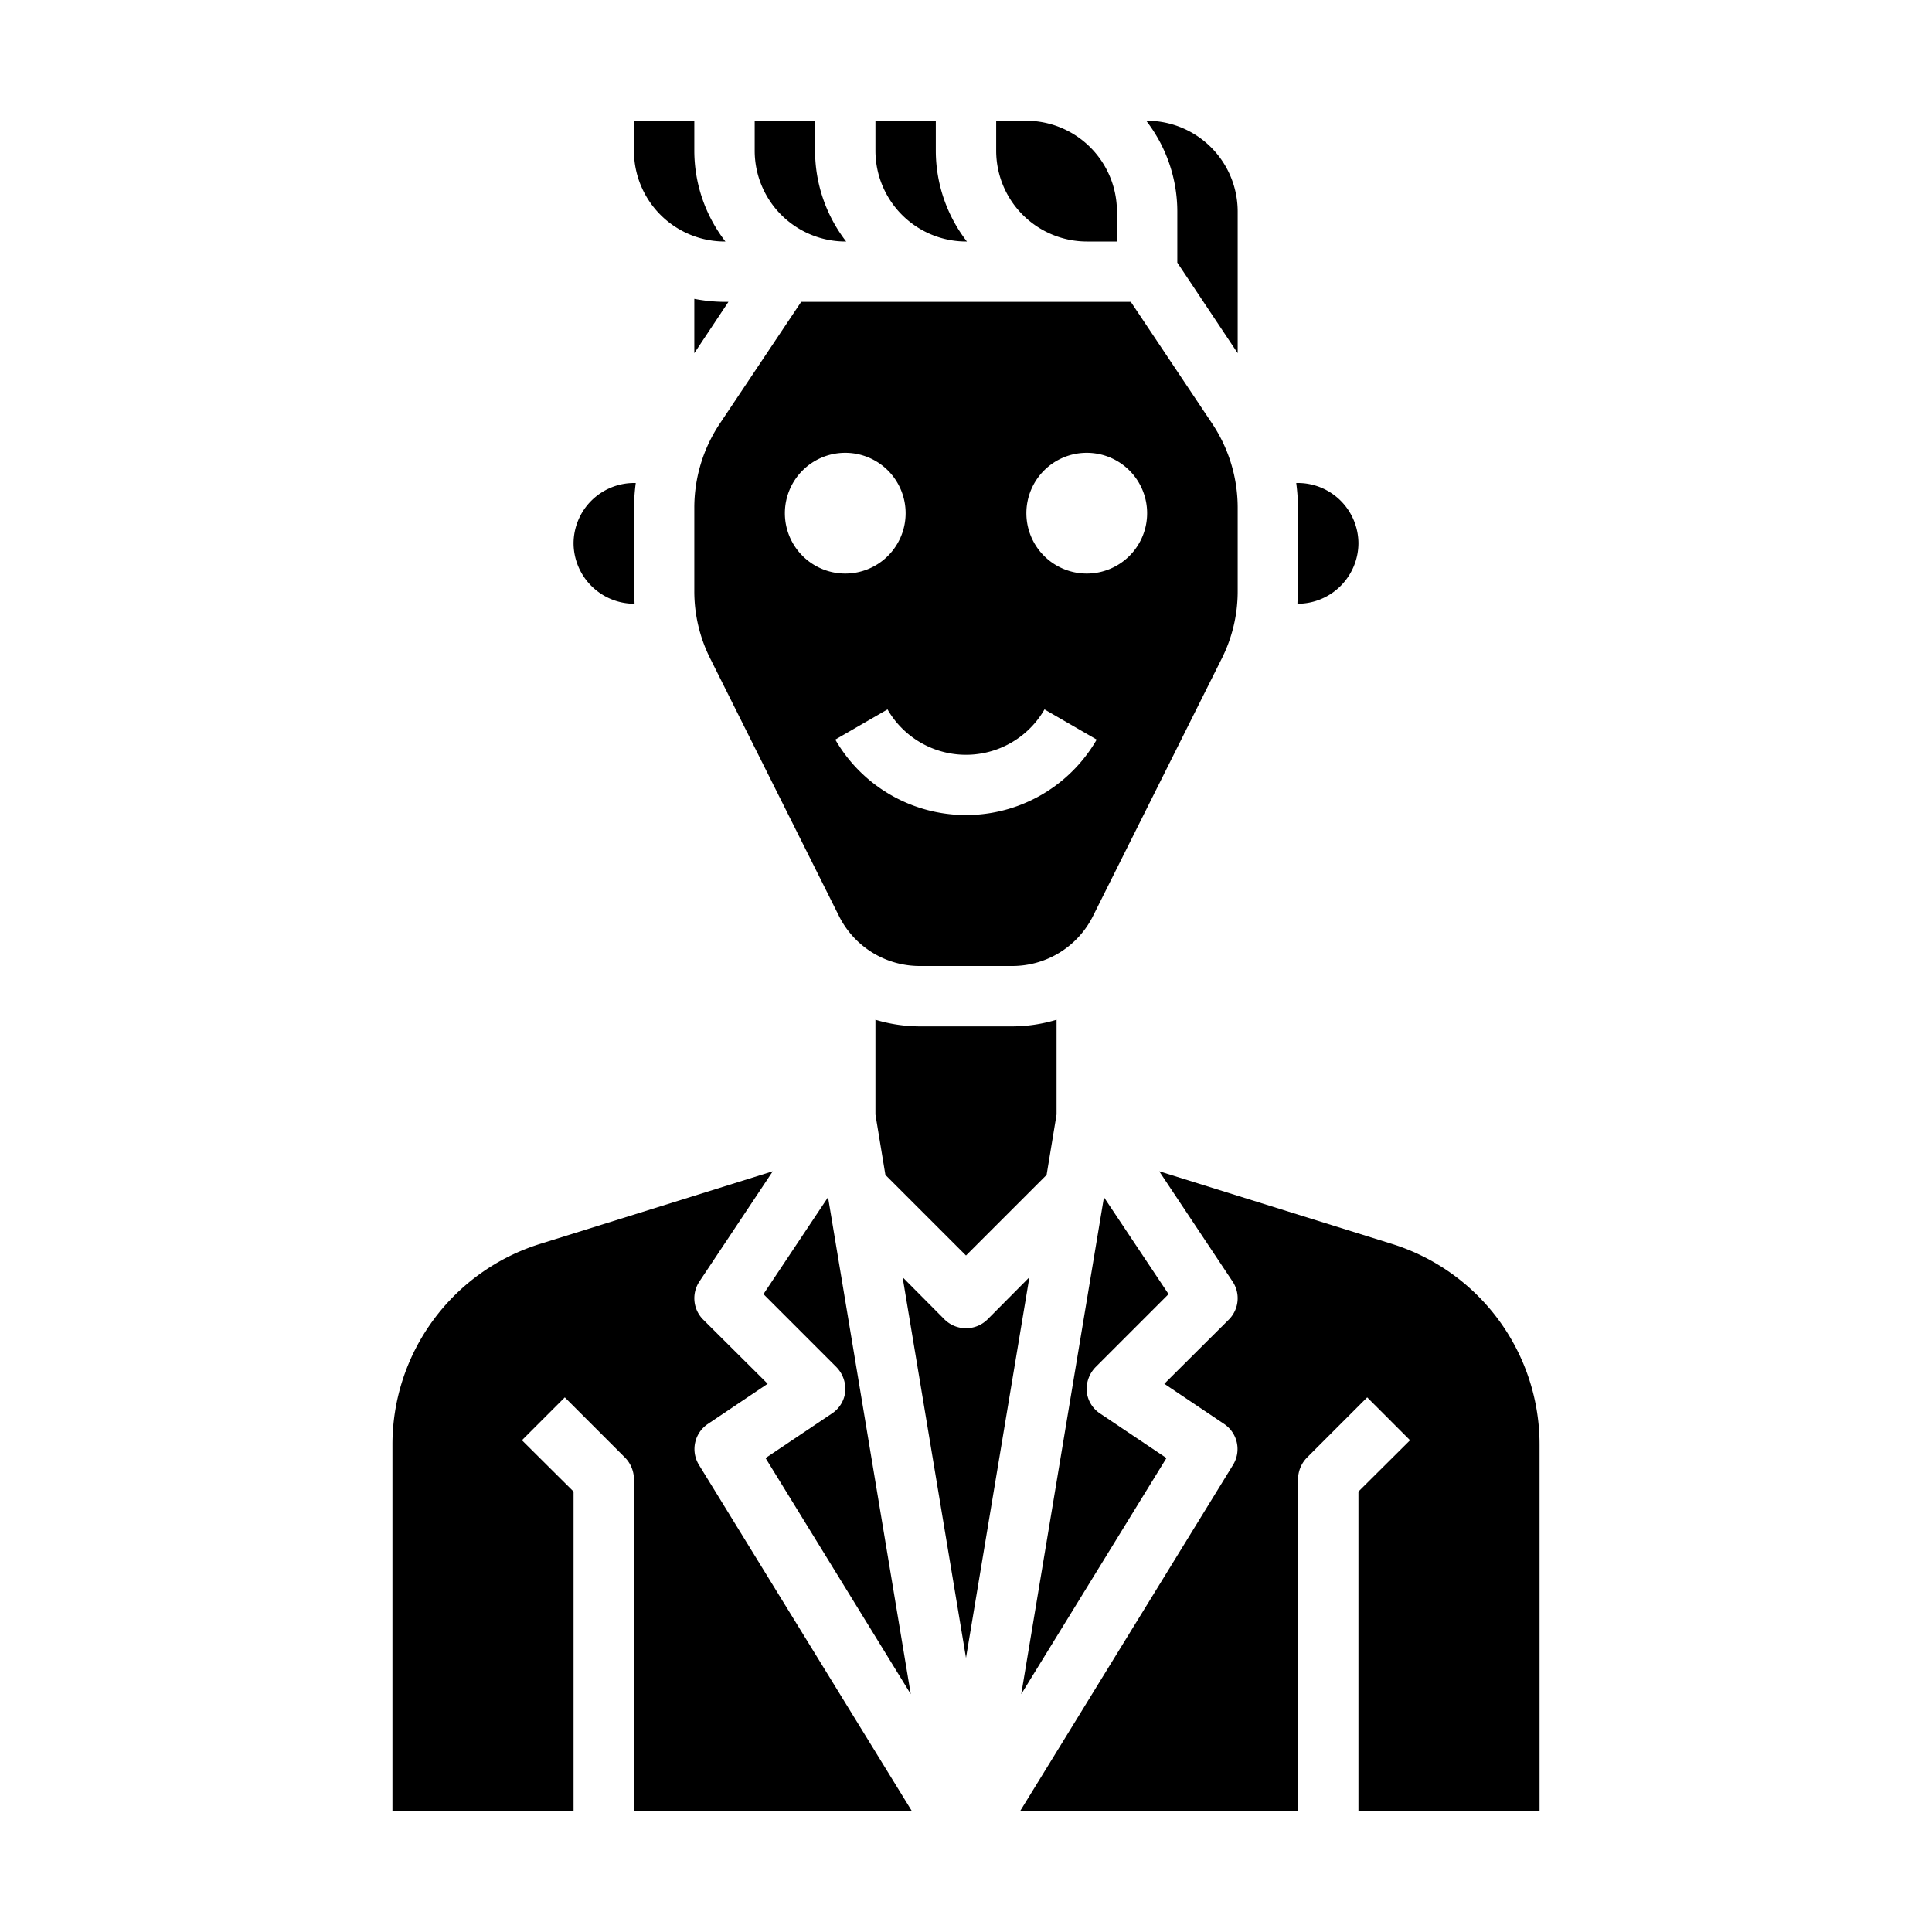<svg xmlns="http://www.w3.org/2000/svg" viewBox="0 0 64 64" x="0px" y="0px"><g><path d="M23,19.58a4.956,4.956,0,0,0,.53,2.24l4.26,8.52A2.988,2.988,0,0,0,30.47,32h3.06a2.988,2.988,0,0,0,2.68-1.66l4.26-8.52A4.956,4.956,0,0,0,41,19.58V16.82a5.016,5.016,0,0,0-.84-2.78L37.46,10H26.54l-2.7,4.04A5.016,5.016,0,0,0,23,16.82ZM36,15a2,2,0,1,1-2,2A2,2,0,0,1,36,15Zm-1.4,8.5,1.73,1a5,5,0,0,1-8.66,0l1.73-1a3,3,0,0,0,5.2,0ZM28,15a2,2,0,1,1-2,2A2,2,0,0,1,28,15Z"></path><path d="M25.36,48.3l4.81,7.82L27.43,39.66l-2.14,3.21,2.42,2.42a1.046,1.046,0,0,1,.29.81.989.989,0,0,1-.45.73Z"></path><path d="M24,10a5.468,5.468,0,0,1-1-.1v1.8L24.13,10Z"></path><path d="M25,4V5a3.009,3.009,0,0,0,3,3h.03A4.924,4.924,0,0,1,27,5V4Z"></path><path d="M21,4V5a3.009,3.009,0,0,0,3,3h.03A4.924,4.924,0,0,1,23,5V4Z"></path><path d="M45,60h6V47.88a6.964,6.964,0,0,0-4.91-6.68L38.4,38.8l2.43,3.65a1,1,0,0,1-.12,1.26l-2.14,2.13,1.98,1.33a1,1,0,0,1,.3,1.35L33.79,60H43V49a1.033,1.033,0,0,1,.29-.71l2-2,1.42,1.42L45,49.41Z"></path><path d="M38.71,42.87l-2.14-3.21L33.83,56.12l4.81-7.82-2.19-1.47A.989.989,0,0,1,36,46.1a1.046,1.046,0,0,1,.29-.81Z"></path><path d="M34.1,42.31l-1.39,1.4a1.014,1.014,0,0,1-1.42,0l-1.39-1.4L32,54.92Z"></path><path d="M21.06,16H21a2.006,2.006,0,0,0-2,2,2.015,2.015,0,0,0,2,2h.02c0-.14-.02-.28-.02-.42V16.82A7.357,7.357,0,0,1,21.06,16Z"></path><path d="M38,4h-.03A4.924,4.924,0,0,1,39,7V8.7l2,3V7A3.009,3.009,0,0,0,38,4Z"></path><path d="M42.98,20H43a2.015,2.015,0,0,0,2-2,2.006,2.006,0,0,0-2-2h-.06a7.357,7.357,0,0,1,.06.82v2.76C43,19.72,42.98,19.86,42.98,20Z"></path><path d="M13,60h6V49.41l-1.71-1.7,1.42-1.42,2,2A1.033,1.033,0,0,1,21,49V60h9.21L23.15,48.52a1,1,0,0,1,.3-1.35l1.98-1.33-2.14-2.13a1,1,0,0,1-.12-1.26L25.6,38.8l-7.69,2.4A6.964,6.964,0,0,0,13,47.88Z"></path><path d="M29,4V5a3.009,3.009,0,0,0,3,3h.03A4.924,4.924,0,0,1,31,5V4Z"></path><path d="M30.47,34A5.127,5.127,0,0,1,29,33.78v3.14l.33,2L32,41.59l2.67-2.67.33-2V33.78a5.127,5.127,0,0,1-1.47.22Z"></path><path d="M37,8V7a3.009,3.009,0,0,0-3-3H33V5a3.009,3.009,0,0,0,3,3Z"></path></g></svg>